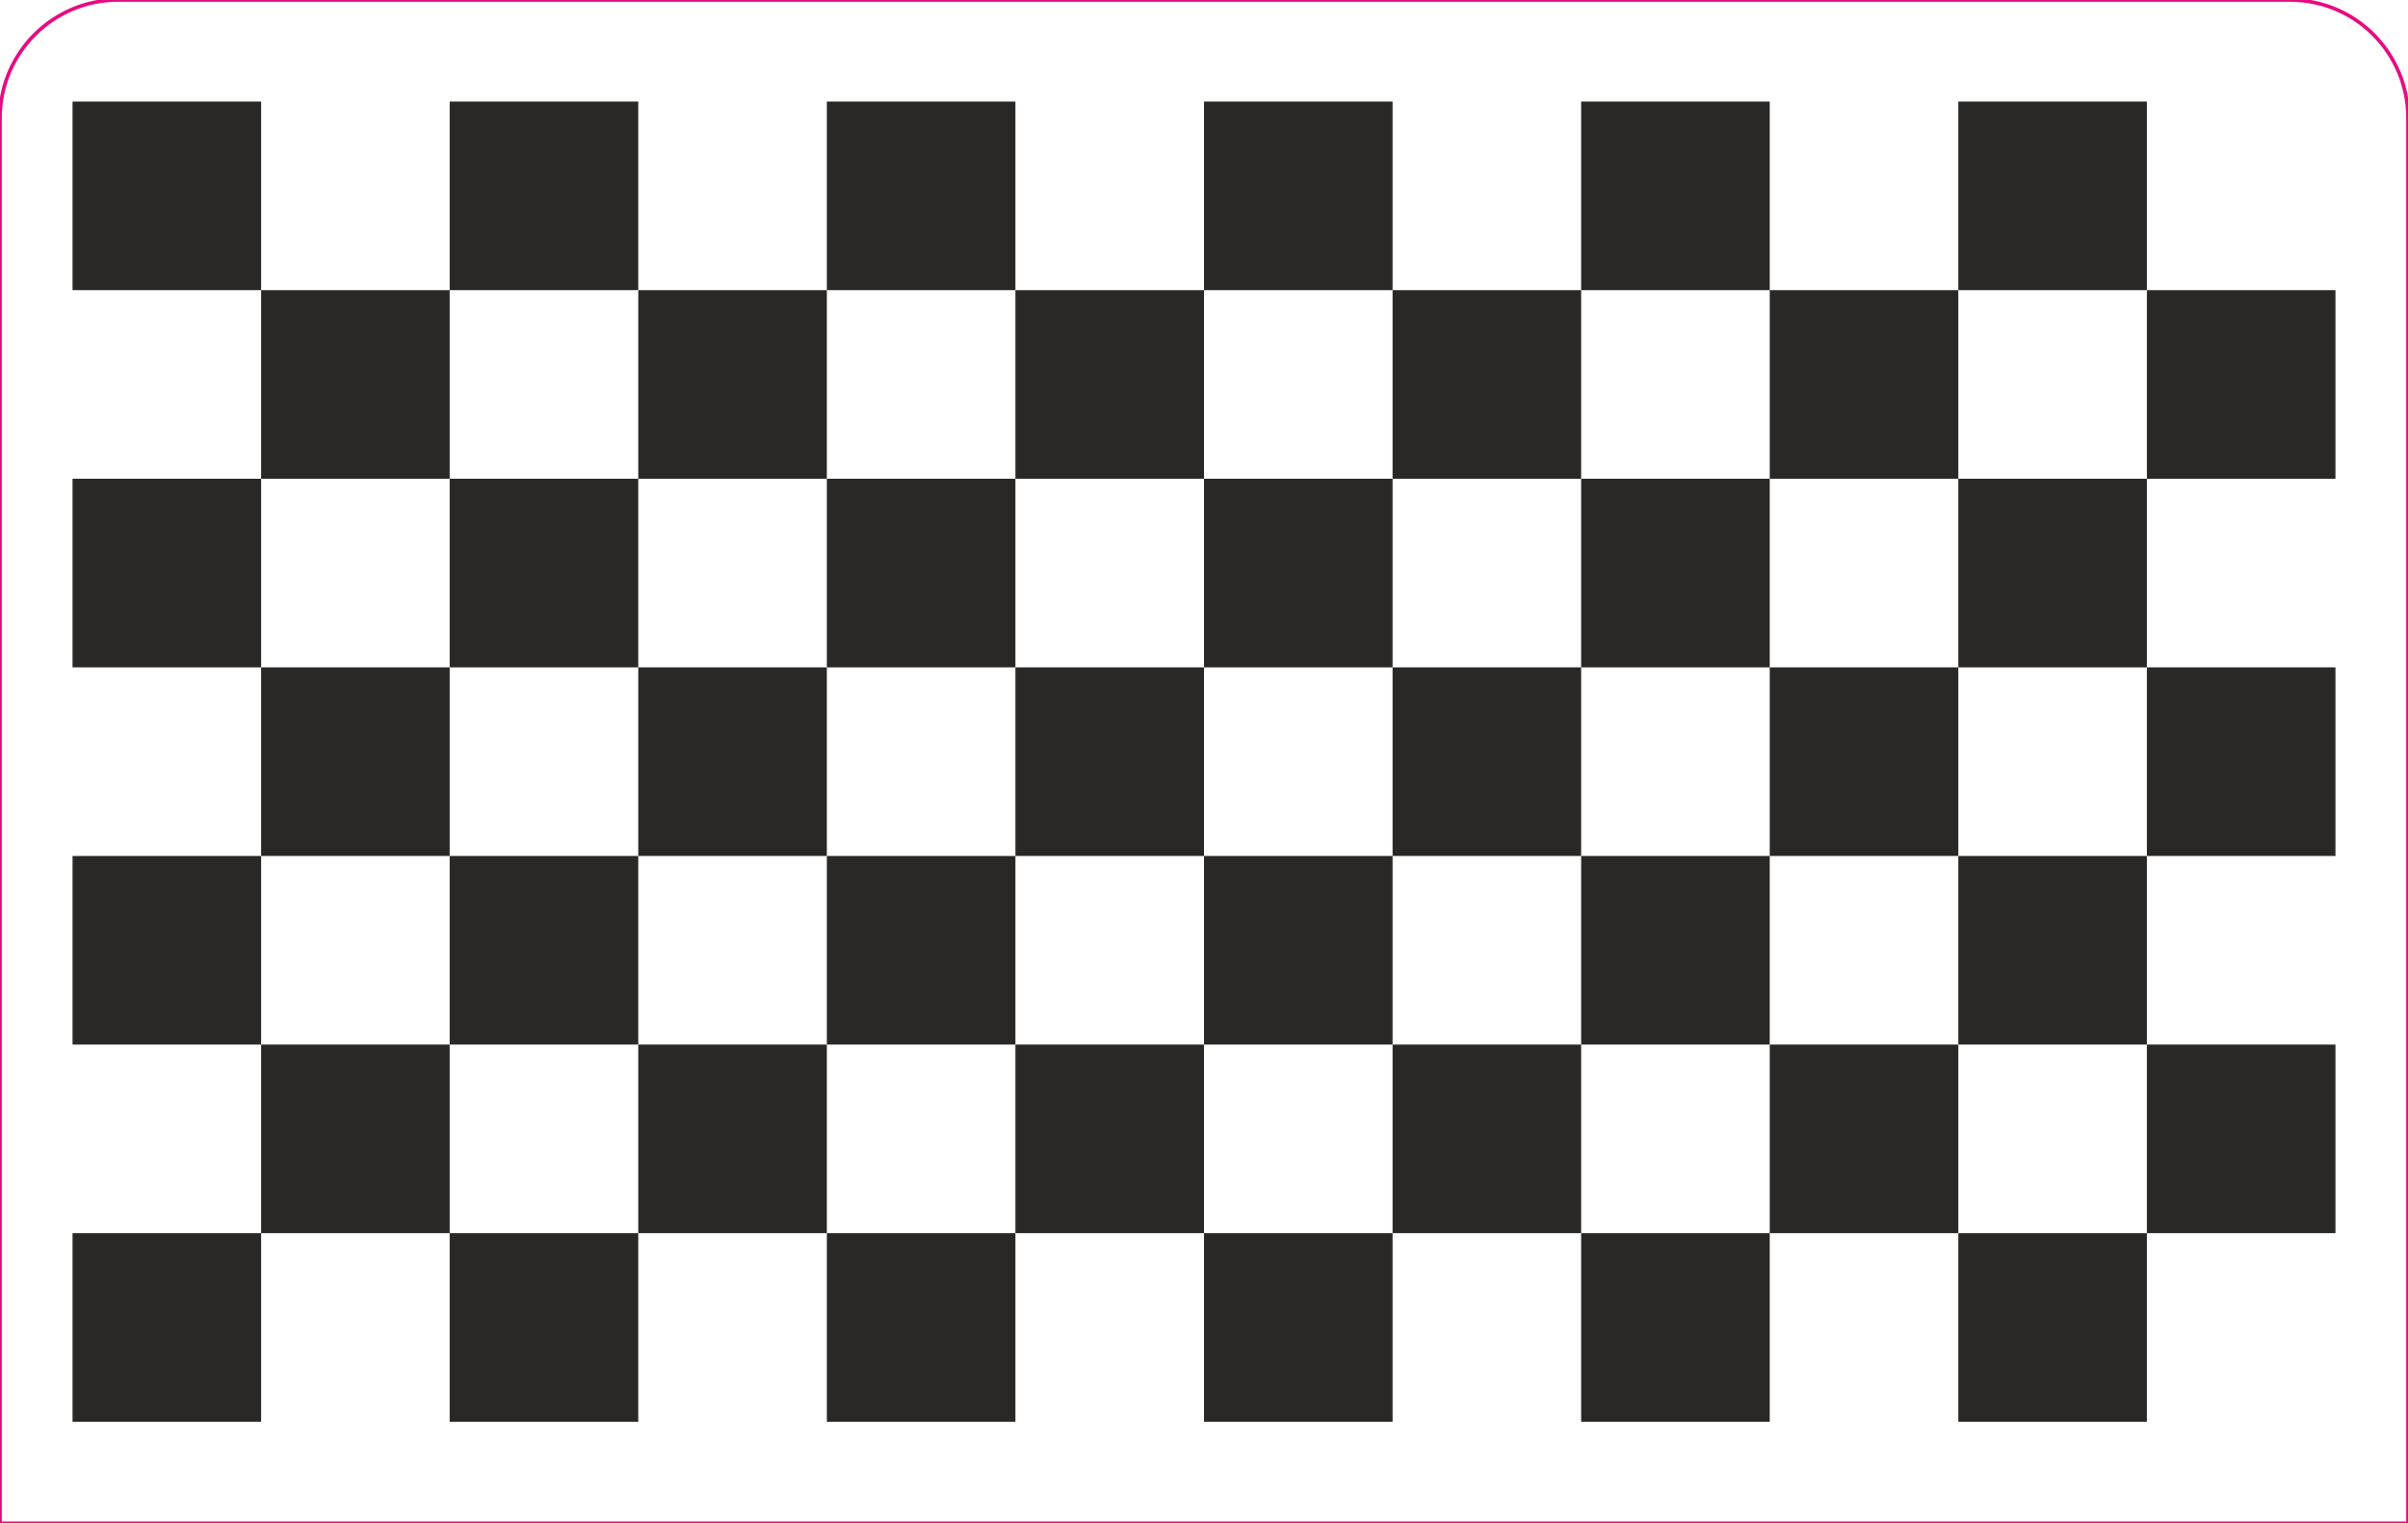 <?xml version="1.0" encoding="UTF-8" standalone="no"?>
<!-- Created with Inkscape (http://www.inkscape.org/) -->
<svg xmlns:dc="http://purl.org/dc/elements/1.1/" xmlns:cc="http://creativecommons.org/ns#" xmlns:rdf="http://www.w3.org/1999/02/22-rdf-syntax-ns#" xmlns:svg="http://www.w3.org/2000/svg" xmlns="http://www.w3.org/2000/svg" xmlns:sodipodi="http://sodipodi.sourceforge.net/DTD/sodipodi-0.dtd" xmlns:inkscape="http://www.inkscape.org/namespaces/inkscape" id="svg2" version="1.1" inkscape:version="0.48.4 r9939" width="588.189" height="372.048" xml:space="preserve" sodipodi:docname="Escaner 3D_pegatina ajedrezado_MASTER.ai"><defs id="defs6"><clipPath clipPathUnits="userSpaceOnUse" id="clipPath100"><path d="m 0,297.638 470.551,0 L 470.551,0 0,0 0,297.638 z" id="path102"/></clipPath></defs><sodipodi:namedview pagecolor="#ffffff" bordercolor="#666666" borderopacity="1" objecttolerance="10" gridtolerance="10" guidetolerance="10" inkscape:pageopacity="0" inkscape:pageshadow="2" inkscape:window-width="664" inkscape:window-height="480" id="namedview4" showgrid="false" inkscape:zoom="0.63432763" inkscape:cx="294.09436" inkscape:cy="182.8708" inkscape:window-x="0" inkscape:window-y="27" inkscape:window-maximized="0" inkscape:current-layer="g10"/><g id="g10" inkscape:groupmode="layer" inkscape:label="Escaner 3D_pegatina ajedrezado_MASTER" transform="matrix(1.25,0,0,-1.25,0,372.048)"><path d="m 51.024,240.945 -36.85,0 0,36.85 36.85,0 0,-36.85 z" style="fill:#292827;fill-opacity:1;fill-rule:nonzero;stroke:none" id="path12"/><path d="m 124.724,240.945 -36.85,0 0,36.85 36.85,0 0,-36.85 z" style="fill:#292827;fill-opacity:1;fill-rule:nonzero;stroke:none" id="path14"/><path d="m 198.425,240.945 -36.85,0 0,36.85 36.85,0 0,-36.85 z" style="fill:#292827;fill-opacity:1;fill-rule:nonzero;stroke:none" id="path16"/><path d="m 272.126,240.945 -36.85,0 0,36.85 36.85,0 0,-36.85 z" style="fill:#292827;fill-opacity:1;fill-rule:nonzero;stroke:none" id="path18"/><path d="m 345.827,240.945 -36.85,0 0,36.85 36.85,0 0,-36.85 z" style="fill:#292827;fill-opacity:1;fill-rule:nonzero;stroke:none" id="path20"/><path d="m 419.528,240.945 -36.85,0 0,36.85 36.85,0 0,-36.85 z" style="fill:#292827;fill-opacity:1;fill-rule:nonzero;stroke:none" id="path22"/><path d="m 87.874,204.094 -36.85,0 0,36.85 36.85,0 0,-36.85 z" style="fill:#292827;fill-opacity:1;fill-rule:nonzero;stroke:none" id="path24"/><path d="m 161.575,204.094 -36.85,0 0,36.85 36.85,0 0,-36.85 z" style="fill:#292827;fill-opacity:1;fill-rule:nonzero;stroke:none" id="path26"/><path d="m 235.276,204.094 -36.85,0 0,36.85 36.85,0 0,-36.85 z" style="fill:#292827;fill-opacity:1;fill-rule:nonzero;stroke:none" id="path28"/><path d="m 308.976,204.094 -36.85,0 0,36.85 36.85,0 0,-36.85 z" style="fill:#292827;fill-opacity:1;fill-rule:nonzero;stroke:none" id="path30"/><path d="m 382.677,204.094 -36.85,0 0,36.85 36.85,0 0,-36.85 z" style="fill:#292827;fill-opacity:1;fill-rule:nonzero;stroke:none" id="path32"/><path d="m 456.378,204.094 -36.85,0 0,36.85 36.85,0 0,-36.85 z" style="fill:#292827;fill-opacity:1;fill-rule:nonzero;stroke:none" id="path34"/><path d="m 51.024,167.244 -36.85,0 0,36.85 36.85,0 0,-36.85 z" style="fill:#292827;fill-opacity:1;fill-rule:nonzero;stroke:none" id="path36"/><path d="m 124.724,167.244 -36.85,0 0,36.85 36.85,0 0,-36.85 z" style="fill:#292827;fill-opacity:1;fill-rule:nonzero;stroke:none" id="path38"/><path d="m 198.425,167.244 -36.85,0 0,36.85 36.85,0 0,-36.85 z" style="fill:#292827;fill-opacity:1;fill-rule:nonzero;stroke:none" id="path40"/><path d="m 272.126,167.244 -36.85,0 0,36.85 36.85,0 0,-36.85 z" style="fill:#292827;fill-opacity:1;fill-rule:nonzero;stroke:none" id="path42"/><path d="m 345.827,167.244 -36.85,0 0,36.85 36.85,0 0,-36.85 z" style="fill:#292827;fill-opacity:1;fill-rule:nonzero;stroke:none" id="path44"/><path d="m 419.528,167.244 -36.85,0 0,36.85 36.85,0 0,-36.85 z" style="fill:#292827;fill-opacity:1;fill-rule:nonzero;stroke:none" id="path46"/><path d="m 87.874,130.394 -36.85,0 0,36.85 36.85,0 0,-36.85 z" style="fill:#292827;fill-opacity:1;fill-rule:nonzero;stroke:none" id="path48"/><path d="m 161.575,130.394 -36.85,0 0,36.85 36.85,0 0,-36.85 z" style="fill:#292827;fill-opacity:1;fill-rule:nonzero;stroke:none" id="path50"/><path d="m 235.276,130.394 -36.85,0 0,36.85 36.85,0 0,-36.85 z" style="fill:#292827;fill-opacity:1;fill-rule:nonzero;stroke:none" id="path52"/><path d="m 308.976,130.394 -36.85,0 0,36.85 36.85,0 0,-36.85 z" style="fill:#292827;fill-opacity:1;fill-rule:nonzero;stroke:none" id="path54"/><path d="m 382.677,130.394 -36.85,0 0,36.85 36.85,0 0,-36.85 z" style="fill:#292827;fill-opacity:1;fill-rule:nonzero;stroke:none" id="path56"/><path d="m 456.378,130.394 -36.85,0 0,36.85 36.85,0 0,-36.85 z" style="fill:#292827;fill-opacity:1;fill-rule:nonzero;stroke:none" id="path58"/><path d="m 51.024,93.543 -36.85,0 0,36.85 36.85,0 0,-36.85 z" style="fill:#292827;fill-opacity:1;fill-rule:nonzero;stroke:none" id="path60"/><path d="m 124.724,93.543 -36.85,0 0,36.85 36.85,0 0,-36.85 z" style="fill:#292827;fill-opacity:1;fill-rule:nonzero;stroke:none" id="path62"/><path d="m 198.425,93.543 -36.85,0 0,36.85 36.85,0 0,-36.85 z" style="fill:#292827;fill-opacity:1;fill-rule:nonzero;stroke:none" id="path64"/><path d="m 272.126,93.543 -36.85,0 0,36.85 36.85,0 0,-36.85 z" style="fill:#292827;fill-opacity:1;fill-rule:nonzero;stroke:none" id="path66"/><path d="m 345.827,93.543 -36.85,0 0,36.85 36.85,0 0,-36.85 z" style="fill:#292827;fill-opacity:1;fill-rule:nonzero;stroke:none" id="path68"/><path d="m 419.528,93.543 -36.85,0 0,36.85 36.85,0 0,-36.85 z" style="fill:#292827;fill-opacity:1;fill-rule:nonzero;stroke:none" id="path70"/><path d="m 87.874,56.693 -36.85,0 0,36.85 36.85,0 0,-36.85 z" style="fill:#292827;fill-opacity:1;fill-rule:nonzero;stroke:none" id="path72"/><path d="m 161.575,56.693 -36.85,0 0,36.85 36.85,0 0,-36.85 z" style="fill:#292827;fill-opacity:1;fill-rule:nonzero;stroke:none" id="path74"/><path d="m 235.276,56.693 -36.85,0 0,36.85 36.85,0 0,-36.85 z" style="fill:#292827;fill-opacity:1;fill-rule:nonzero;stroke:none" id="path76"/><path d="m 308.976,56.693 -36.85,0 0,36.85 36.85,0 0,-36.85 z" style="fill:#292827;fill-opacity:1;fill-rule:nonzero;stroke:none" id="path78"/><path d="m 382.677,56.693 -36.85,0 0,36.85 36.85,0 0,-36.85 z" style="fill:#292827;fill-opacity:1;fill-rule:nonzero;stroke:none" id="path80"/><path d="m 456.378,56.693 -36.85,0 0,36.85 36.85,0 0,-36.85 z" style="fill:#292827;fill-opacity:1;fill-rule:nonzero;stroke:none" id="path82"/><path d="m 51.024,19.843 -36.85,0 0,36.85 36.85,0 0,-36.85 z" style="fill:#292827;fill-opacity:1;fill-rule:nonzero;stroke:none" id="path84"/><path d="m 124.724,19.843 -36.85,0 0,36.85 36.85,0 0,-36.85 z" style="fill:#292827;fill-opacity:1;fill-rule:nonzero;stroke:none" id="path86"/><path d="m 198.425,19.843 -36.85,0 0,36.85 36.85,0 0,-36.85 z" style="fill:#292827;fill-opacity:1;fill-rule:nonzero;stroke:none" id="path88"/><path d="m 272.126,19.843 -36.85,0 0,36.85 36.85,0 0,-36.85 z" style="fill:#292827;fill-opacity:1;fill-rule:nonzero;stroke:none" id="path90"/><path d="m 345.827,19.843 -36.85,0 0,36.85 36.85,0 0,-36.85 z" style="fill:#292827;fill-opacity:1;fill-rule:nonzero;stroke:none" id="path92"/><path d="m 419.528,19.843 -36.85,0 0,36.85 36.85,0 0,-36.85 z" style="fill:#292827;fill-opacity:1;fill-rule:nonzero;stroke:none" id="path94"/><g id="g96"><g id="g98" clip-path="url(#clipPath100)"><g id="g104" transform="translate(470.551,0)"><path d="m 0,0 -470.551,0 0,274.592 c 0,12.675 10.37,23.046 23.046,23.046 l 424.459,0 C -10.318,297.638 0,287.32 0,274.592 L 0,0 z" style="fill:none;stroke:#e60c80;stroke-opacity:1;stroke-width:0.709;stroke-linecap:round;stroke-linejoin:round;stroke-miterlimit:10;stroke-dasharray:none" id="path106"/></g></g></g></g></svg>